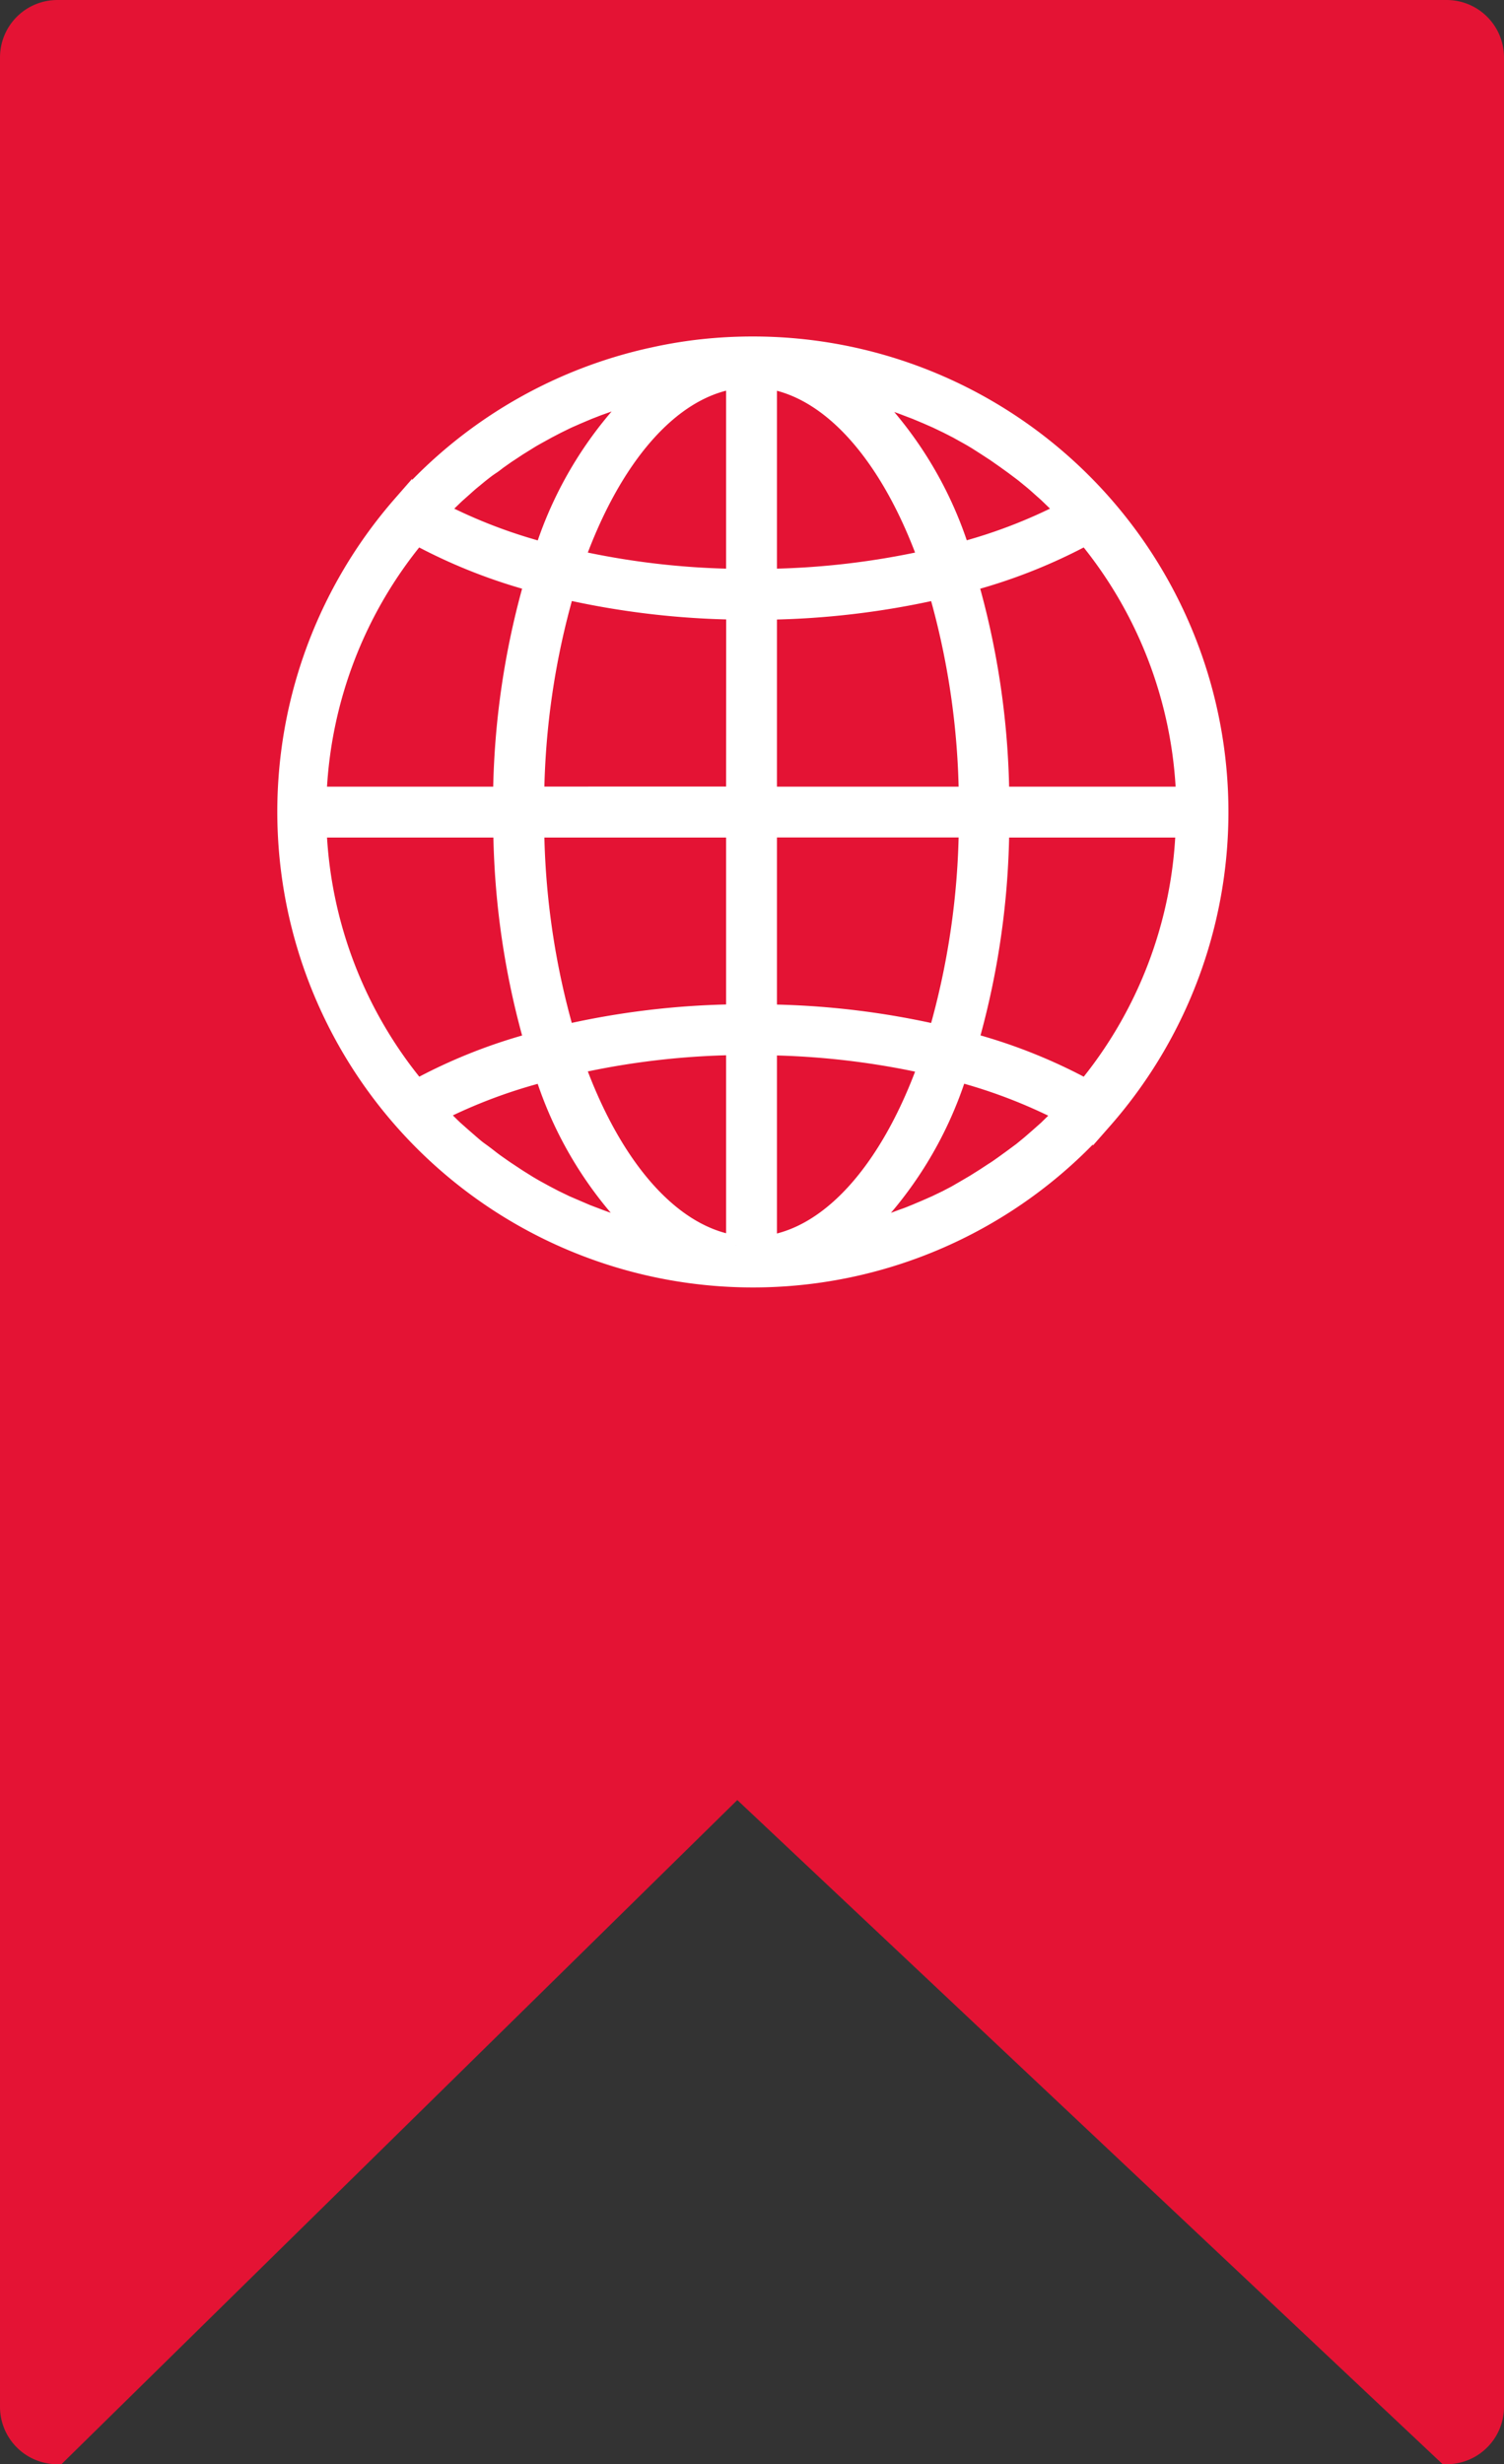 <svg xmlns="http://www.w3.org/2000/svg" viewBox="0 0 152 249"><rect x="0" y="0" width="152" height="249" fill="#333333" stroke="none"/><defs><style>.cls-1{fill:#e41334;stroke:#e41334;}.cls-1,.cls-2{stroke-miterlimit:10;stroke-width:2px;}.cls-2{fill:#fff;stroke:#fff;}</style></defs><g id="Calque_2" data-name="Calque 2"><g id="Calque_1-2" data-name="Calque 1"><path class="cls-1" d="M146.2,248,74.5,180.5,5.8,248A4.8,4.8,0,0,1,1,243.2V5.8A4.8,4.8,0,0,1,5.8,1H146.2A4.8,4.8,0,0,1,151,5.8V243.2A4.8,4.8,0,0,1,146.2,248Z"/><path class="cls-2" d="M76,35a47.18,47.18,0,0,0-5,.27,45.4,45.4,0,0,0-4.55.73l-.87.19a47.06,47.06,0,0,0-23.21,13c-.58.6-1.16,1.22-1.72,1.86a47.07,47.07,0,0,0,69.07,63.91c.59-.6,1.17-1.22,1.73-1.86A47.05,47.05,0,0,0,76,35ZM44.37,51.53c.24-.26.5-.51.75-.76l.88-.85.81-.72c.3-.27.6-.54.91-.79s.55-.46.83-.68.63-.5,1-.74.57-.43.86-.63.65-.47,1-.69l.89-.59,1-.62c.3-.19.61-.37.92-.54l1.05-.58.94-.49,1.08-.53,1-.44,1.11-.47,1-.39,1.15-.41,1-.34,1.18-.35,1-.29.38-.09A39,39,0,0,0,55,55.82a52.59,52.59,0,0,1-10.76-4.14C44.28,51.63,44.32,51.57,44.37,51.53Zm-2.26,2.52A54.91,54.91,0,0,0,54,58.79a81.34,81.34,0,0,0-3.17,21.7H32A43.83,43.83,0,0,1,42.11,54.05Zm0,56A43.83,43.83,0,0,1,32,83.63H50.85A81.34,81.34,0,0,0,54,105.33,53.92,53.92,0,0,0,42.11,110.07Zm22.51,14.42c-.32-.08-.64-.18-1-.28s-.8-.23-1.19-.36-.66-.22-1-.33-.78-.27-1.16-.42l-1-.38-1.12-.48-1-.43-1.1-.53-.94-.49-1.06-.58c-.31-.18-.61-.35-.91-.54s-.68-.42-1-.63l-.89-.59c-.34-.22-.67-.46-1-.69s-.57-.41-.85-.63-.65-.5-1-.75-.56-.44-.83-.67l-.92-.8-.8-.71c-.3-.28-.59-.57-.88-.86s-.51-.49-.76-.75l-.13-.15A53.05,53.05,0,0,1,55,108.31a39,39,0,0,0,10,16.28Zm9.76,1.37c-6.72-1-12.61-8-16.31-18.31a79.86,79.86,0,0,1,16.31-1.92v20.23Zm0-23.36a81.89,81.89,0,0,0-17.3,2.06A78.51,78.51,0,0,1,54,83.63H74.38V102.5Zm0-22H54a78.45,78.45,0,0,1,3.09-20.93,83.21,83.21,0,0,0,17.3,2.06Zm0-22a79.85,79.85,0,0,1-16.31-1.91c3.7-10.35,9.59-17.36,16.31-18.31V58.48Zm35.4-4.43a43.83,43.83,0,0,1,10.08,26.44H101a81.34,81.34,0,0,0-3.17-21.7A54.91,54.91,0,0,0,109.78,54.05ZM87.26,39.62l1,.28,1.19.36,1,.34c.39.13.78.27,1.16.42l1,.38,1.12.47,1,.44,1.1.53.94.48,1.06.59c.31.17.61.35.91.53l1,.64.89.58,1,.7.86.62,1,.75.82.67c.32.26.62.53.92.8s.54.47.8.72.59.57.88.85l.76.75.13.15a52.28,52.28,0,0,1-10.75,4.14,38.91,38.91,0,0,0-10-16.28Zm-9.74-1.36c6.71,1,12.6,8,16.3,18.31a79.84,79.84,0,0,1-16.3,1.91V38.26Zm0,23.36a83.2,83.2,0,0,0,17.29-2.06A78.45,78.45,0,0,1,97.9,80.49H77.52Zm0,22H97.9a78.51,78.51,0,0,1-3.09,20.93h0a81.87,81.87,0,0,0-17.29-2.06Zm0,42.23V105.63a79.85,79.85,0,0,1,16.3,1.92C90.12,117.9,84.23,124.9,77.52,125.86Zm30-13.27c-.25.26-.51.5-.76.75l-.88.86-.8.71-.92.8-.83.68-1,.74-.87.63c-.33.23-.65.47-1,.68l-.9.59-1,.63-.92.54-1,.58-.94.49-1.08.52-1,.44-1.11.47c-.33.13-.65.27-1,.39s-.76.28-1.15.42l-1,.33-1.19.36-1,.28-.38.1a39,39,0,0,0,10-16.28,53.14,53.14,0,0,1,10.76,4.13Zm2.25-2.52a53.92,53.92,0,0,0-11.91-4.74A81.34,81.34,0,0,0,101,83.63h18.82A43.83,43.83,0,0,1,109.78,110.07Z"/></g></g></svg>